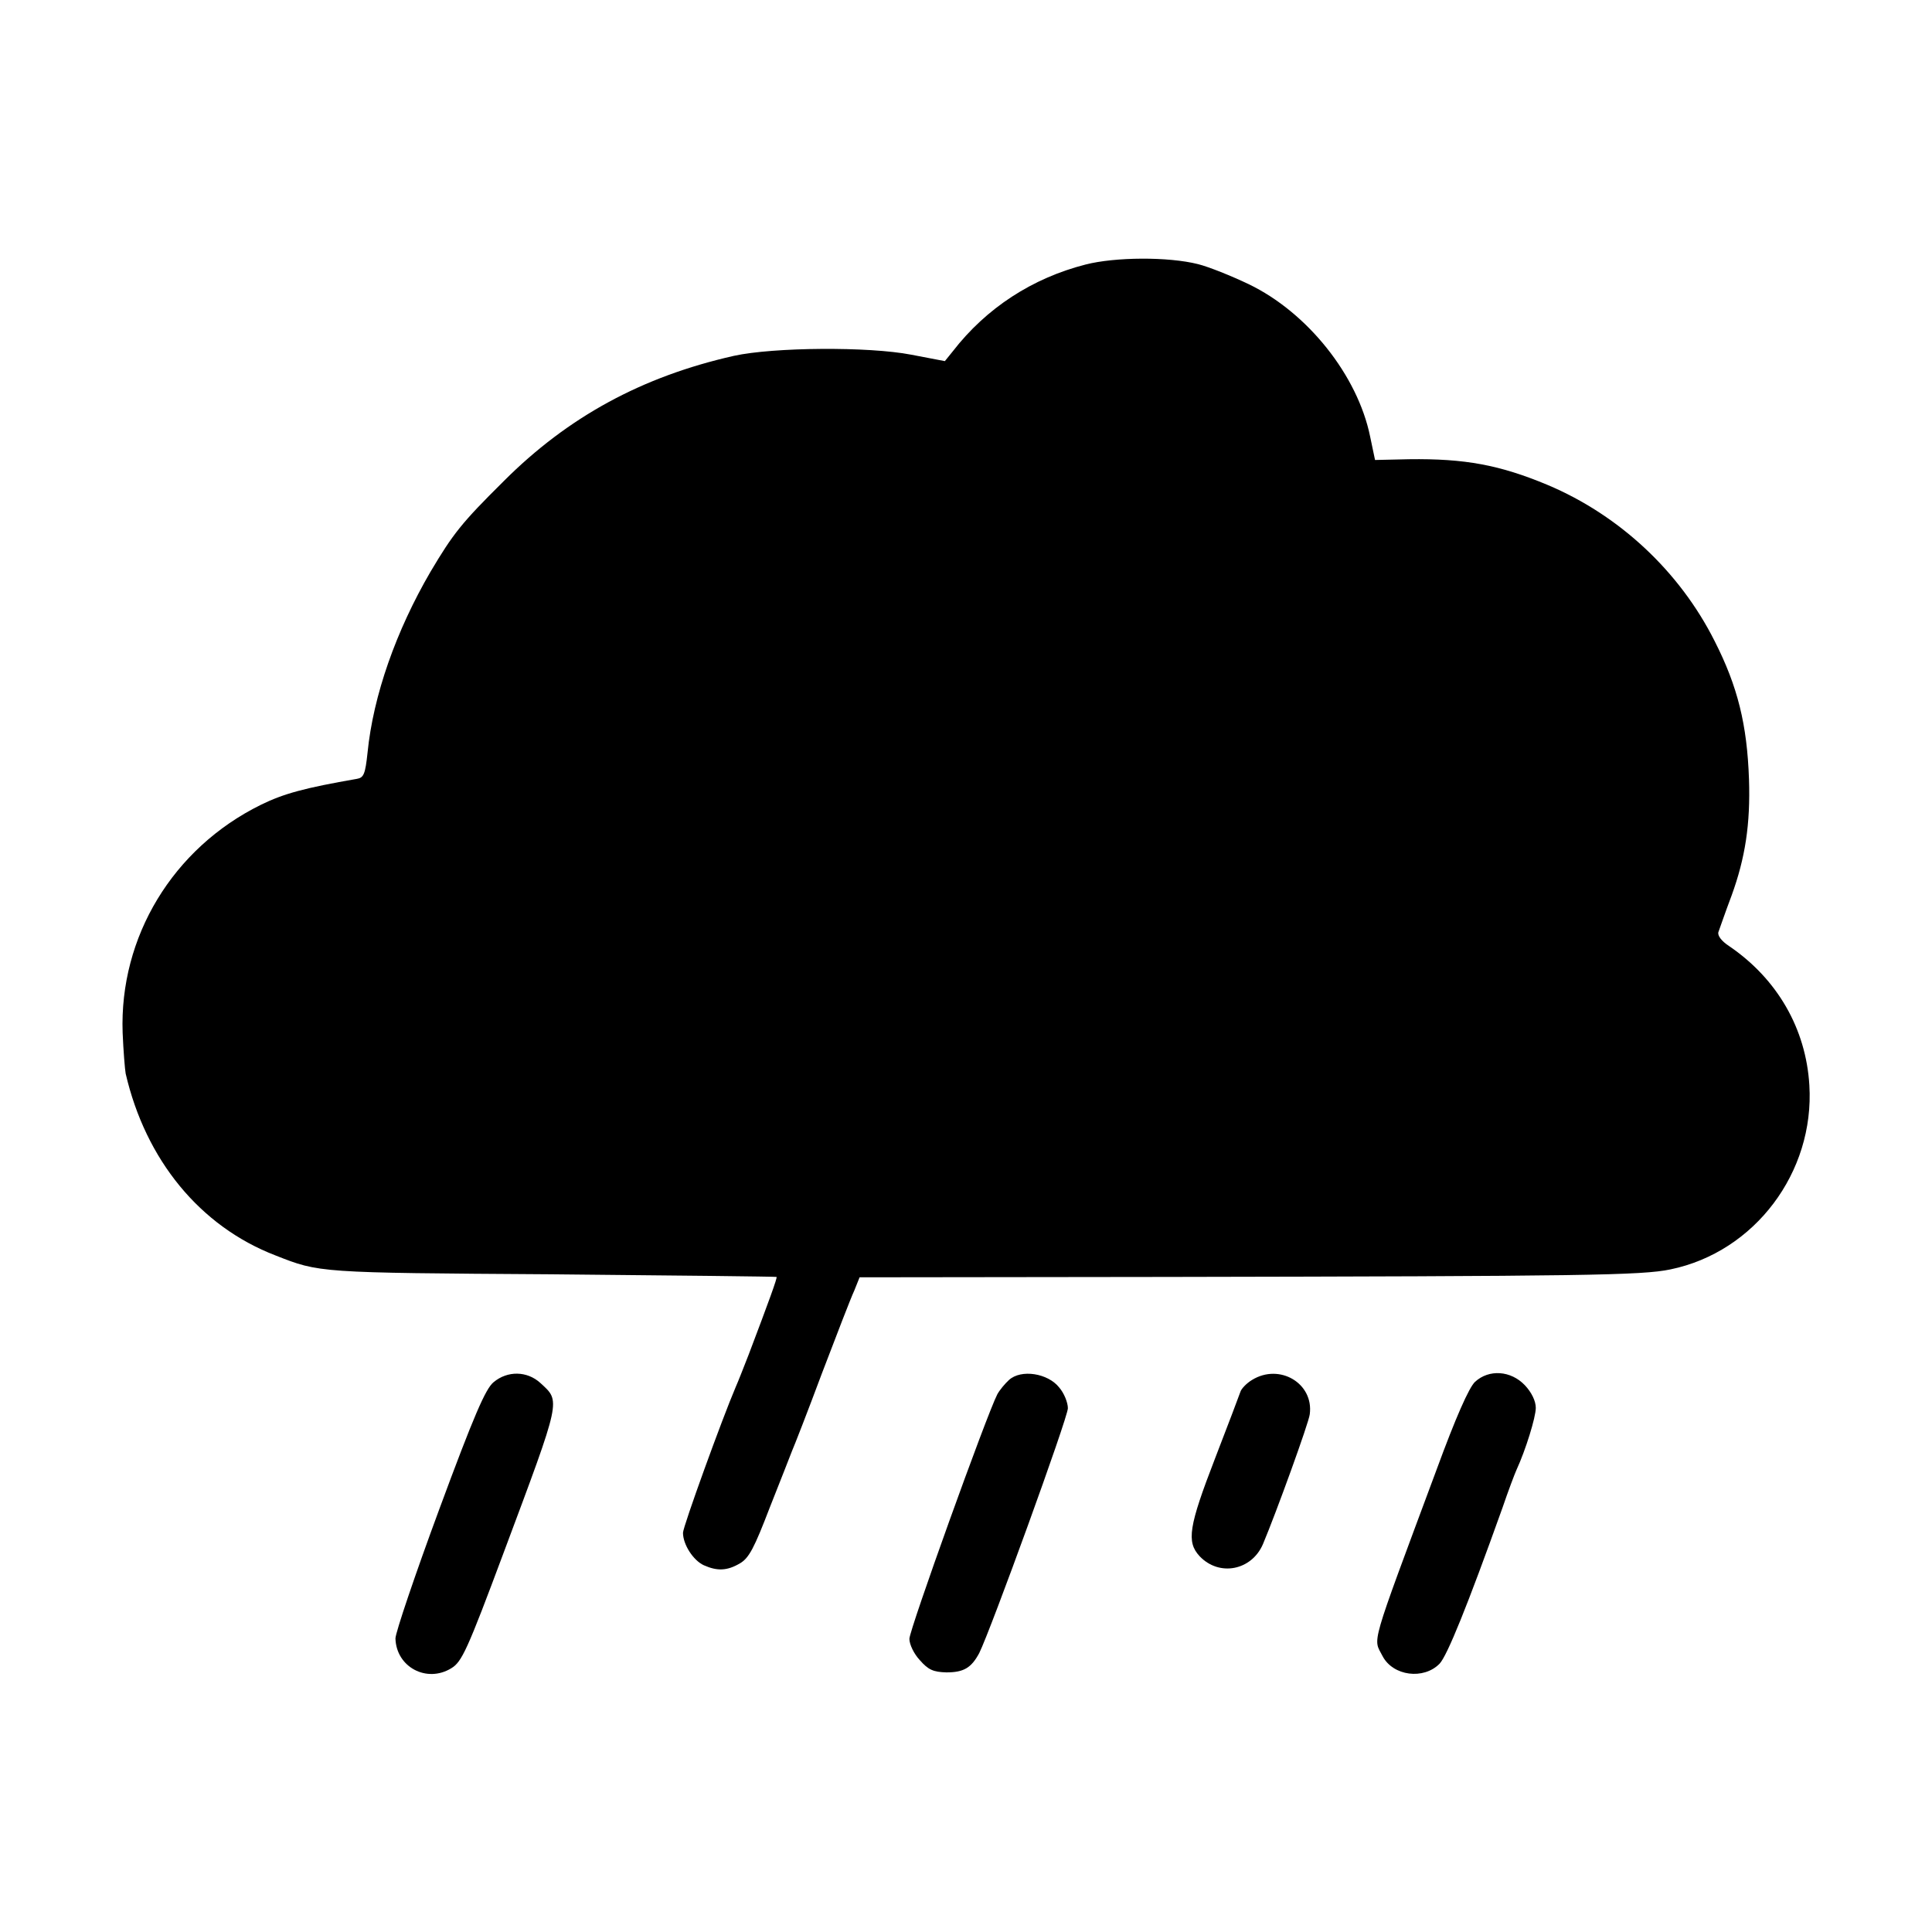 <?xml version="1.0" standalone="no"?>
<!DOCTYPE svg PUBLIC "-//W3C//DTD SVG 20010904//EN"
 "http://www.w3.org/TR/2001/REC-SVG-20010904/DTD/svg10.dtd">
<svg version="1.0" xmlns="http://www.w3.org/2000/svg"
 width="512pt" height="512pt" viewBox="0 0 512 512"
 preserveAspectRatio="xMidYMid meet">
<g transform="translate(0,512) scale(0.1,-0.1)"
fill="#000000" stroke="none">
<path d="M2877 4419 c-141 -36 -263 -115 -352 -230 l-21 -26 -89 17 c-113 22
-365 20 -470 -3 -244 -55 -440 -162 -610 -332 -112 -111 -134 -139 -194 -240
-91 -156 -152 -328 -167 -480 -6 -56 -10 -66 -28 -69 -138 -24 -194 -39 -255
-69 -233 -115 -375 -350 -366 -604 2 -48 6 -97 8 -108 53 -229 197 -405 397
-482 117 -46 112 -46 730 -50 327 -3 596 -6 598 -7 2 -3 -19 -61 -74 -206 -14
-36 -29 -74 -34 -85 -36 -84 -140 -371 -140 -387 0 -31 27 -73 55 -86 36 -16
62 -15 96 5 24 14 38 41 79 148 28 71 55 139 59 150 5 11 41 103 79 205 39
102 77 201 86 220 l14 35 814 1 c1107 2 1259 4 1335 20 223 46 382 257 368
488 -9 150 -85 282 -213 369 -20 13 -31 28 -28 37 3 8 18 52 35 97 36 99 50
189 46 308 -5 145 -30 246 -91 366 -93 185 -253 334 -443 414 -127 53 -219 70
-367 68 l-90 -2 -13 62 c-33 162 -166 329 -322 404 -46 22 -106 46 -134 53
-79 20 -220 19 -298 -1z"/>
<path d="M1308 1457 c-21 -17 -52 -88 -144 -337 -64 -173 -116 -327 -116 -342
2 -76 83 -119 148 -79 28 17 42 47 139 307 154 412 151 399 97 449 -35 32 -87
33 -124 2z"/>
<path d="M2674 1463 c-11 -10 -25 -27 -31 -38 -28 -54 -233 -624 -233 -648 0
-15 12 -40 28 -57 22 -25 35 -31 70 -32 46 0 66 12 87 51 30 60 235 624 235
649 0 15 -10 40 -23 55 -30 38 -101 49 -133 20z"/>
<path d="M3318 1463 c-15 -9 -29 -24 -31 -32 -3 -9 -33 -88 -67 -176 -70 -181
-76 -221 -41 -259 52 -55 138 -38 168 32 35 83 122 323 124 344 11 82 -80 136
-153 91z"/>
<path d="M3909 1458 c-16 -15 -51 -94 -102 -233 -180 -484 -168 -444 -143
-494 28 -53 109 -63 151 -20 20 21 73 151 167 414 15 44 32 89 37 100 24 52
51 139 51 164 0 18 -11 41 -29 60 -37 39 -95 43 -132 9z"/>
</g>
</svg>
